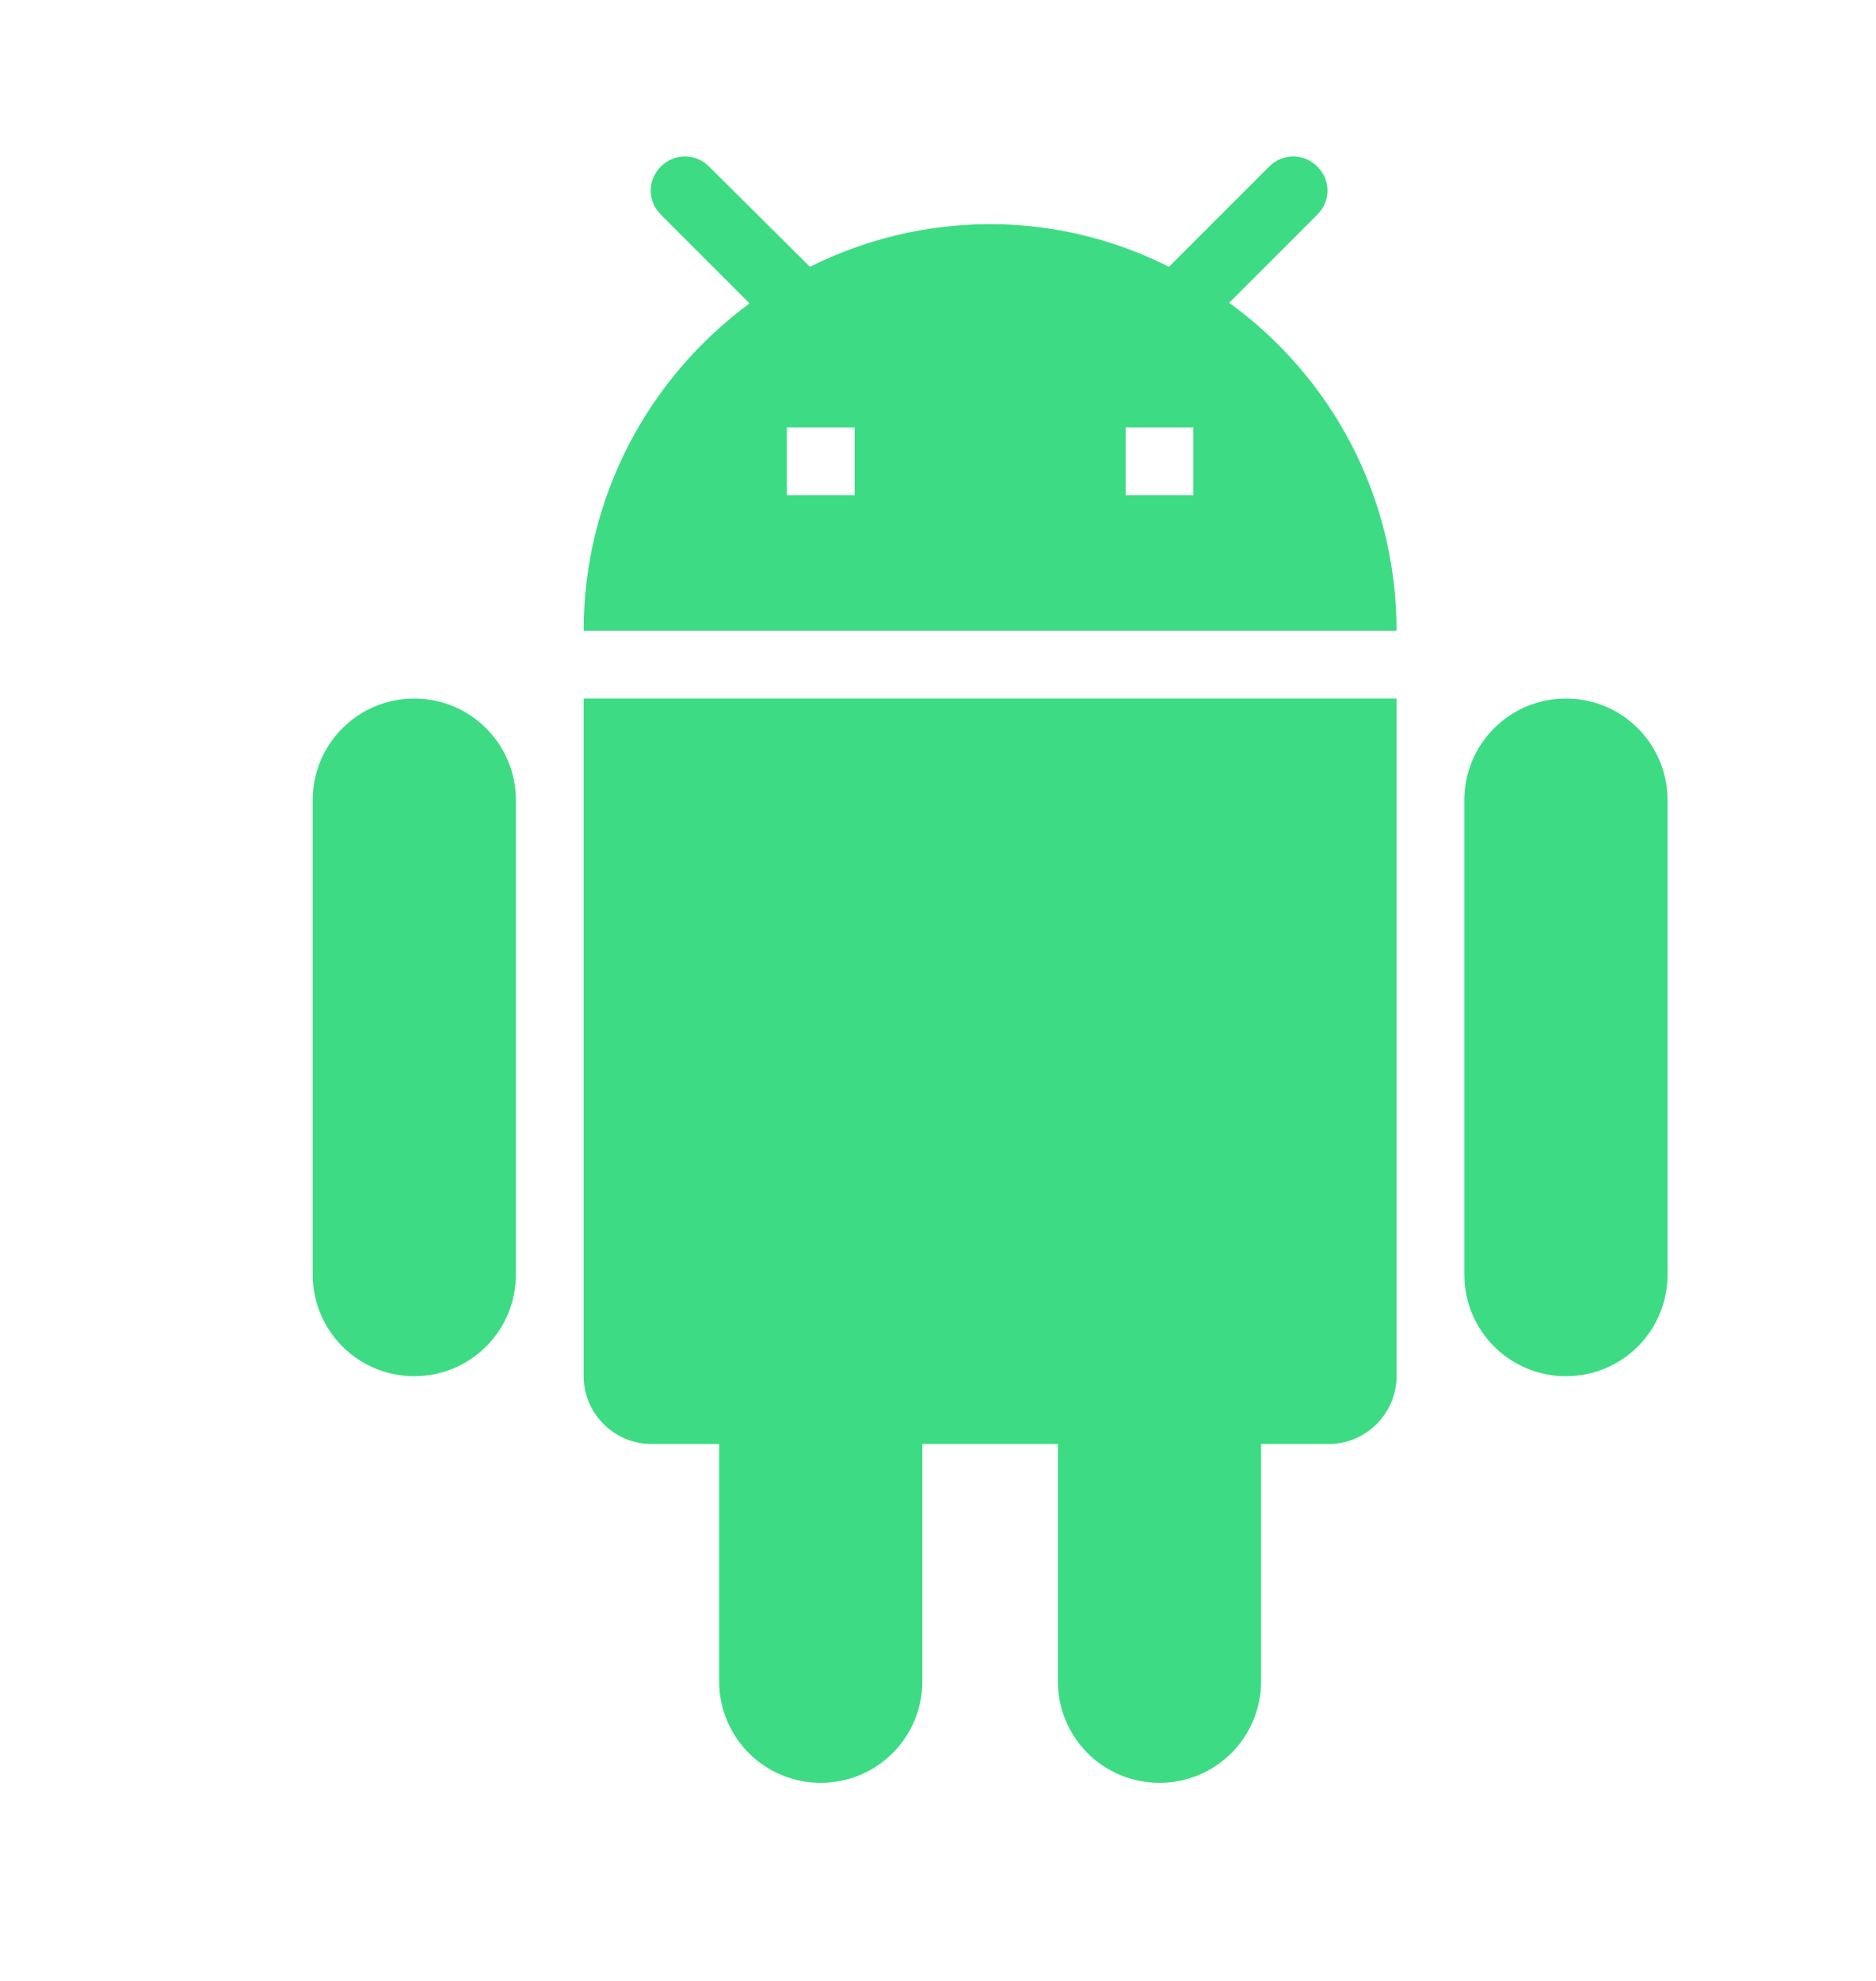 <svg width="18" height="19" viewBox="0 0 18 19" fill="none" xmlns="http://www.w3.org/2000/svg">
<path d="M5.6 13.2C5.6 13.557 5.893 13.85 6.25 13.85H6.9V16.125C6.9 16.665 7.335 17.1 7.875 17.1C8.415 17.1 8.85 16.665 8.85 16.125V13.85H10.15V16.125C10.15 16.665 10.585 17.1 11.125 17.1C11.665 17.1 12.1 16.665 12.1 16.125V13.85H12.75C13.107 13.85 13.4 13.557 13.4 13.2V6.7H5.6V13.2ZM3.975 6.7C3.436 6.7 3 7.136 3 7.675V12.225C3 12.764 3.436 13.2 3.975 13.2C4.514 13.2 4.95 12.764 4.95 12.225V7.675C4.95 7.136 4.514 6.7 3.975 6.7ZM15.025 6.7C14.486 6.7 14.05 7.136 14.05 7.675V12.225C14.05 12.764 14.486 13.2 15.025 13.2C15.565 13.2 16 12.764 16 12.225V7.675C16 7.136 15.565 6.7 15.025 6.7ZM11.794 2.904L12.639 2.059C12.77 1.929 12.77 1.728 12.639 1.597C12.509 1.468 12.308 1.468 12.178 1.597L11.216 2.559C10.703 2.3 10.117 2.15 9.5 2.15C8.876 2.15 8.291 2.3 7.771 2.559L6.803 1.597C6.673 1.468 6.471 1.468 6.341 1.597C6.211 1.728 6.211 1.929 6.341 2.059L7.192 2.91C6.231 3.619 5.6 4.756 5.6 6.05H13.4C13.4 4.756 12.77 3.612 11.794 2.904ZM8.2 4.75H7.55V4.1H8.2V4.75ZM11.45 4.75H10.8V4.1H11.45V4.75Z" fill="#3DDC84"/>
</svg>

